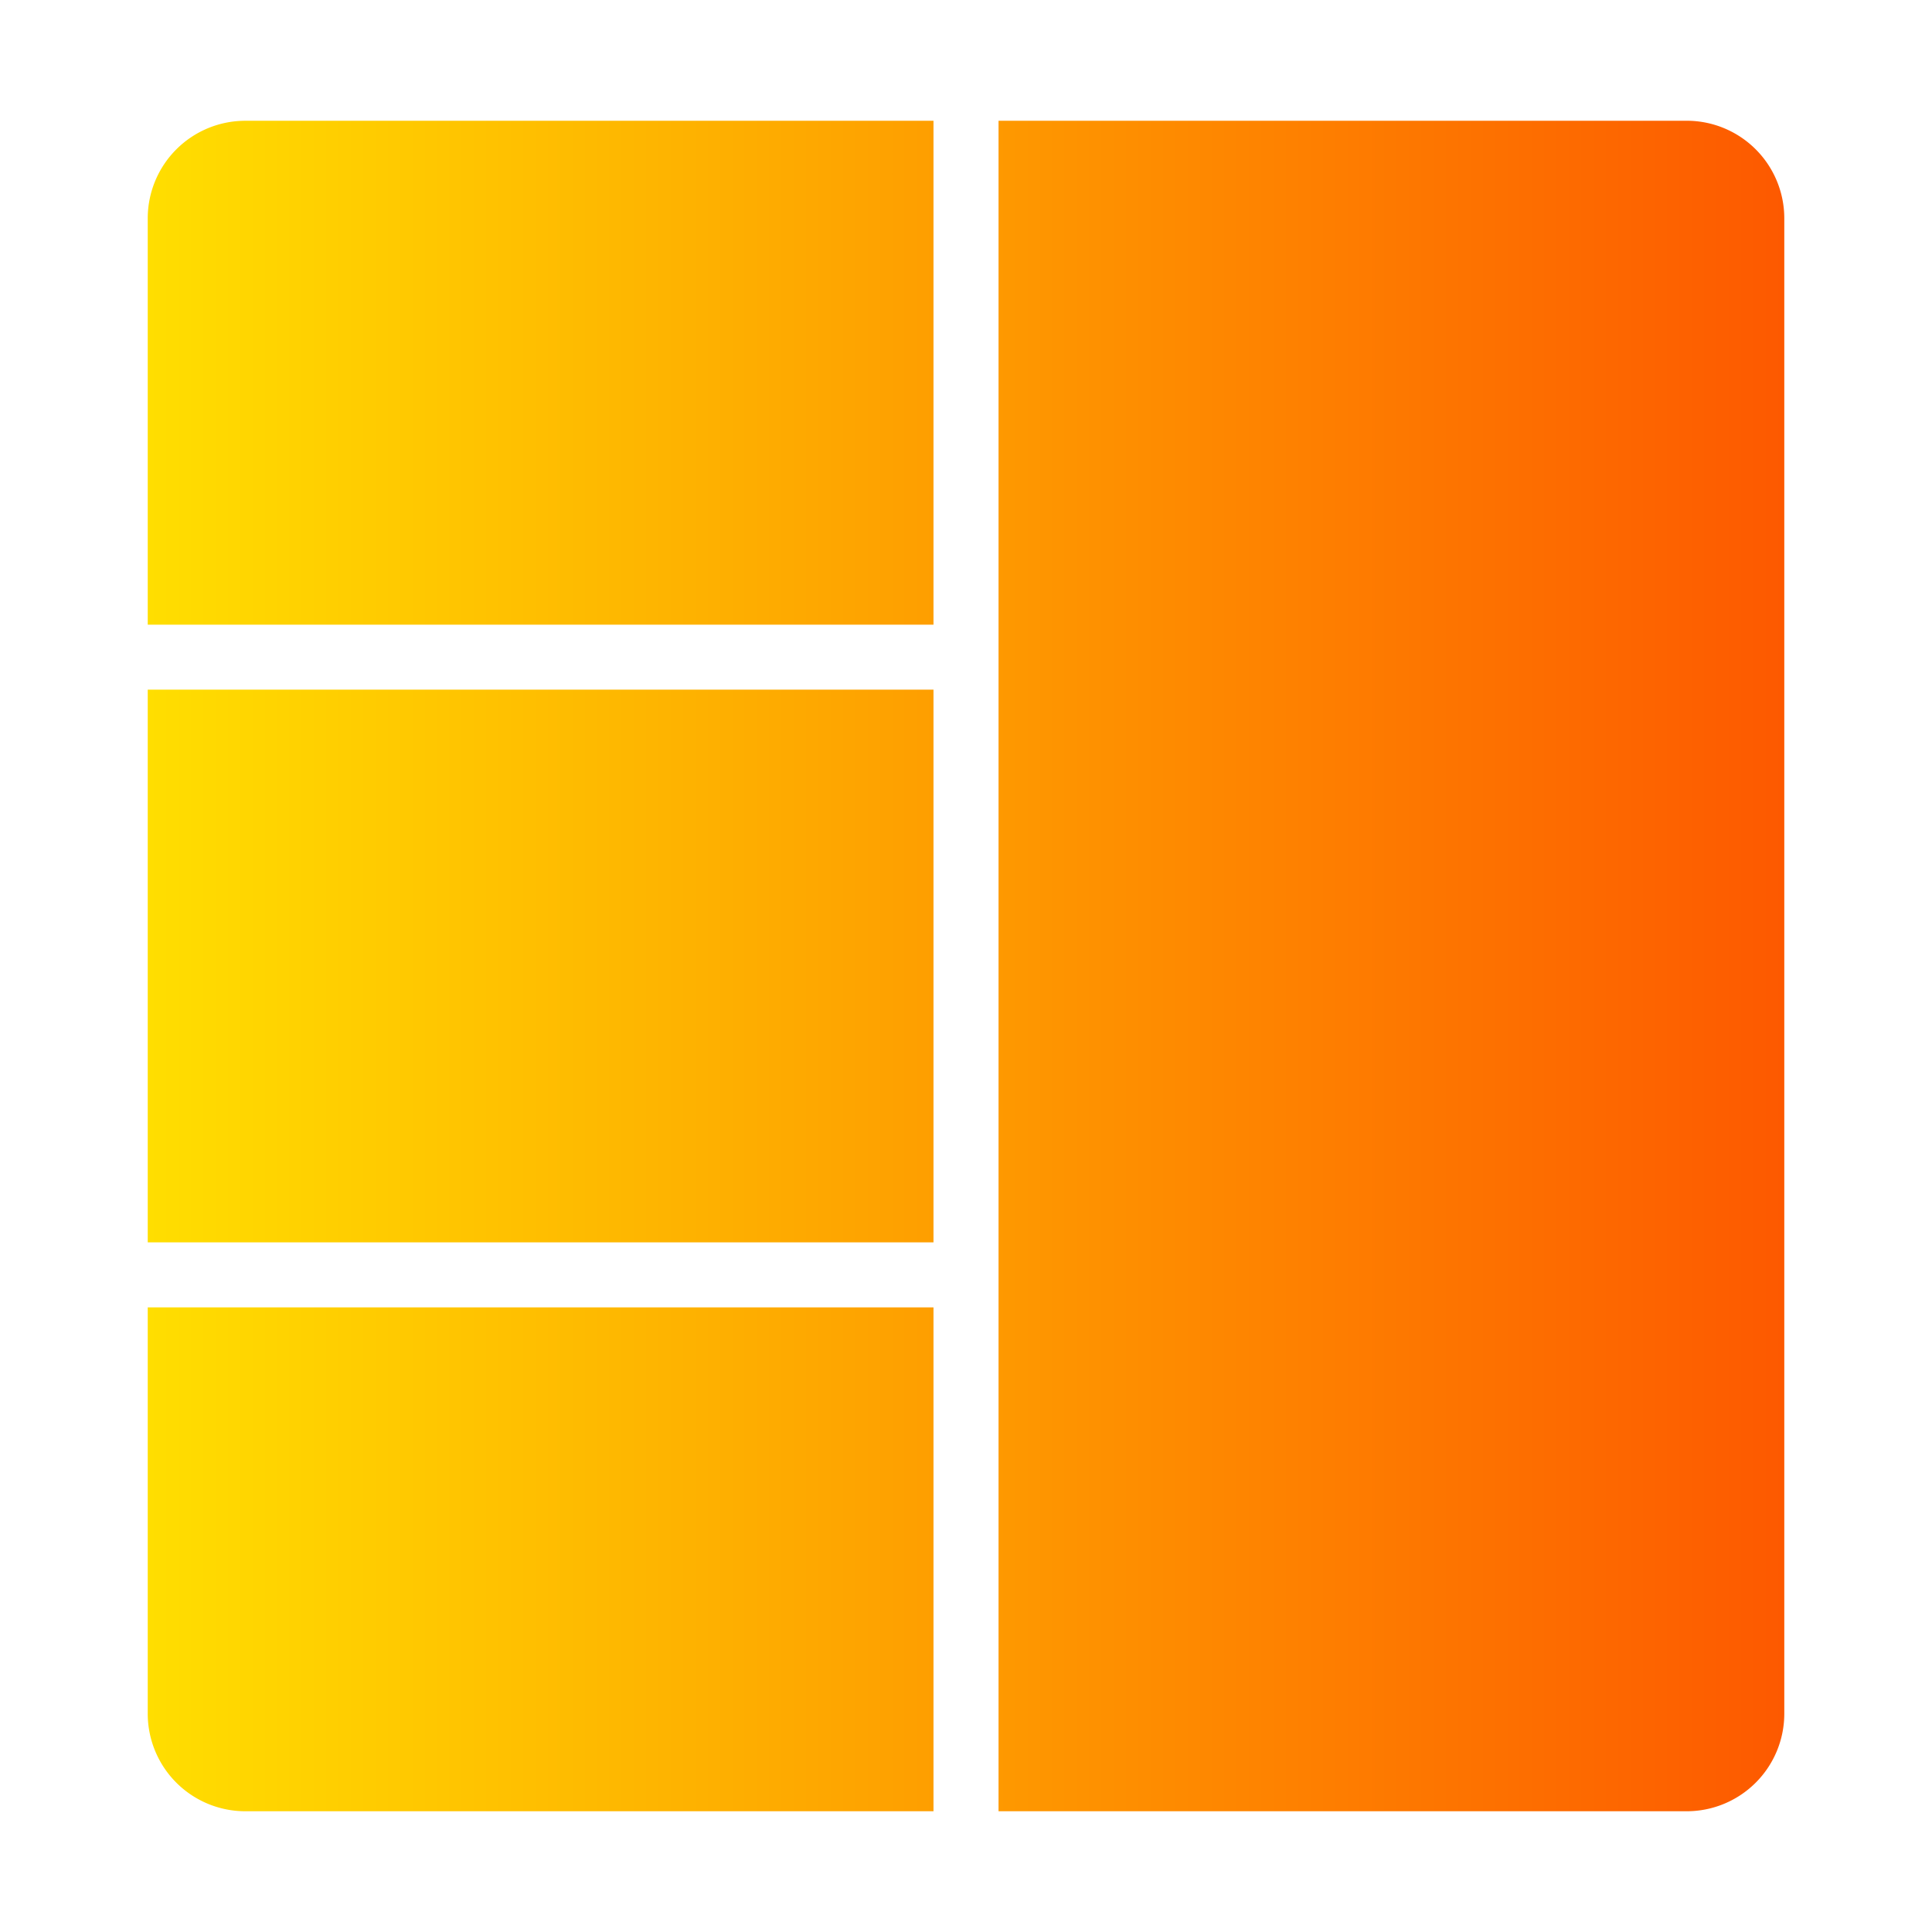 <svg id="Flat_Gradient_Flaticon" viewBox="0 0 64 64" xmlns="http://www.w3.org/2000/svg" xmlns:xlink="http://www.w3.org/1999/xlink" data-name="Flat Gradient Flaticon"><linearGradient id="linear-gradient" gradientUnits="userSpaceOnUse" x1="4.894" x2="59.106" y1="32" y2="32"><stop offset="0" stop-color="#ffde00"/><stop offset="1" stop-color="#fd5900"/></linearGradient><path d="m4.894 43.308h26.029v16.692h-22.798a3.233 3.233 0 0 1 -3.231-3.231zm50.982-39.308h-22.798v56h22.798a3.233 3.233 0 0 0 3.231-3.231v-49.538a3.233 3.233 0 0 0 -3.231-3.231zm-50.982 37.154h26.029v-18.308h-26.029zm0-33.923v13.462h26.029v-16.692h-22.798a3.233 3.233 0 0 0 -3.231 3.231z" fill="url(#linear-gradient)"/></svg>